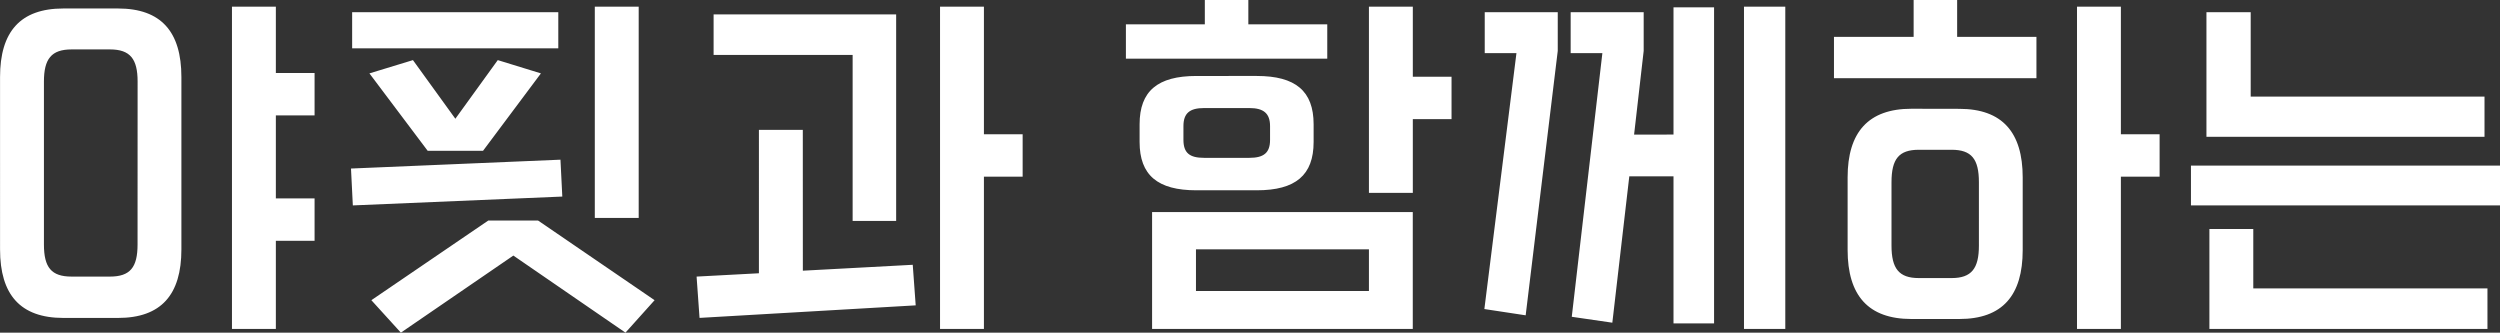 <svg xmlns="http://www.w3.org/2000/svg" width="216.928" height="28.864" viewBox="0 0 216.928 28.864">
  <rect x="0" y="0" width="216.928" height="28.864" fill="#333333" stroke="none"/>
  <path id="패스_28856" data-name="패스 28856" d="M-80.816-18.4h-3.36v-5.76h-3.808V3.808h3.808V-3.84h3.36V-7.52h-3.36v-7.2h3.36ZM-102.608-24c-3.744,0-5.5,2.016-5.5,5.952V-3.1c0,3.936,1.76,5.952,5.5,5.952h4.736c3.744,0,5.5-2.016,5.5-5.952V-18.048c0-3.936-1.76-5.952-5.5-5.952Zm6.432,20.48c0,1.984-.64,2.784-2.4,2.784H-101.9c-1.76,0-2.4-.8-2.4-2.784V-17.664c0-1.952.64-2.784,2.4-2.784h3.328c1.76,0,2.4.832,2.4,2.784ZM-56.5-24.16V-5.824h3.808V-24.16Zm-21.056.48v3.136h17.888V-23.68Zm1.5,5.312,5.056,6.72h4.8l5.024-6.72-3.744-1.152-3.68,5.088-3.68-5.088Zm-1.6,8.256.16,3.2,18.176-.768-.16-3.2ZM-61.424-5.6h-4.32L-75.888,1.312l2.56,2.816,9.76-6.688,9.728,6.688,2.528-2.816Zm38.688-7.488V-24.16h-3.808V3.808h3.808V-9.408h3.36v-3.68Zm-7.616,7.52v-17.92h-15.84v3.52h12.064v14.4Zm-8.1-7.9h-3.808V-1.024l-5.408.288.256,3.584L-28.656,1.76l-.256-3.52-9.536.512ZM.208-22.624v-2.112H-3.568v2.112h-6.848v2.976H7.056v-2.976ZM14.48-18.08v-6.08H10.672V-8H14.48v-6.4h3.36v-3.68ZM.944-8.224c3.36,0,4.928-1.312,4.928-4.192v-1.536c0-2.88-1.568-4.192-4.928-4.192H-4.3c-3.36,0-4.928,1.312-4.928,4.192v1.536c0,2.88,1.568,4.192,4.928,4.192Zm-6.368-5.568c0-1.12.544-1.568,1.792-1.568H.3c1.216,0,1.792.448,1.792,1.568v1.184C2.1-11.456,1.52-11.04.3-11.04H-3.632c-1.248,0-1.792-.416-1.792-1.568Zm19.9,17.6V-6.336H-8.144V3.808ZM10.672-3.1V.512H-4.336V-3.1ZM43.216,3.808H46.8V-24.16H43.216ZM33.68-13.056l.832-7.264v-3.36H28.176v3.552h2.752L28.272,2.752l3.52.512,1.472-12.7H37.1V3.328h3.52V-24.1H37.1v11.04ZM23.472-20.128,20.688,2.08l3.584.544L27.056-20.32v-3.36H20.72v3.552Zm34.464-4.608v3.2H51.024v3.584H68.592v-3.584h-6.88v-3.2ZM75.92-13.088V-24.16H72.112V3.808H75.92V-9.408h3.36v-3.68ZM57.744-15.3c-3.744,0-5.536,2.048-5.536,5.952v6.3C52.208.9,54,2.944,57.744,2.944H61.9c3.744,0,5.5-2.048,5.5-5.984v-6.3c0-3.9-1.76-5.952-5.5-5.952ZM63.6-3.424c0,1.984-.64,2.816-2.368,2.816H58.384c-1.728,0-2.368-.832-2.368-2.816v-5.5c0-2.016.64-2.816,2.368-2.816h2.848c1.728,0,2.368.8,2.368,2.816Zm43.872-9.44v-3.488H87.184V-23.68h-3.84v10.816Zm1.344,5.952v-3.456H82v3.456Zm-1.088,10.72V.288H87.408V-4.864H83.6V3.808Z" transform="translate(108.112 24.736)" fill="#fff"/>
</svg>
